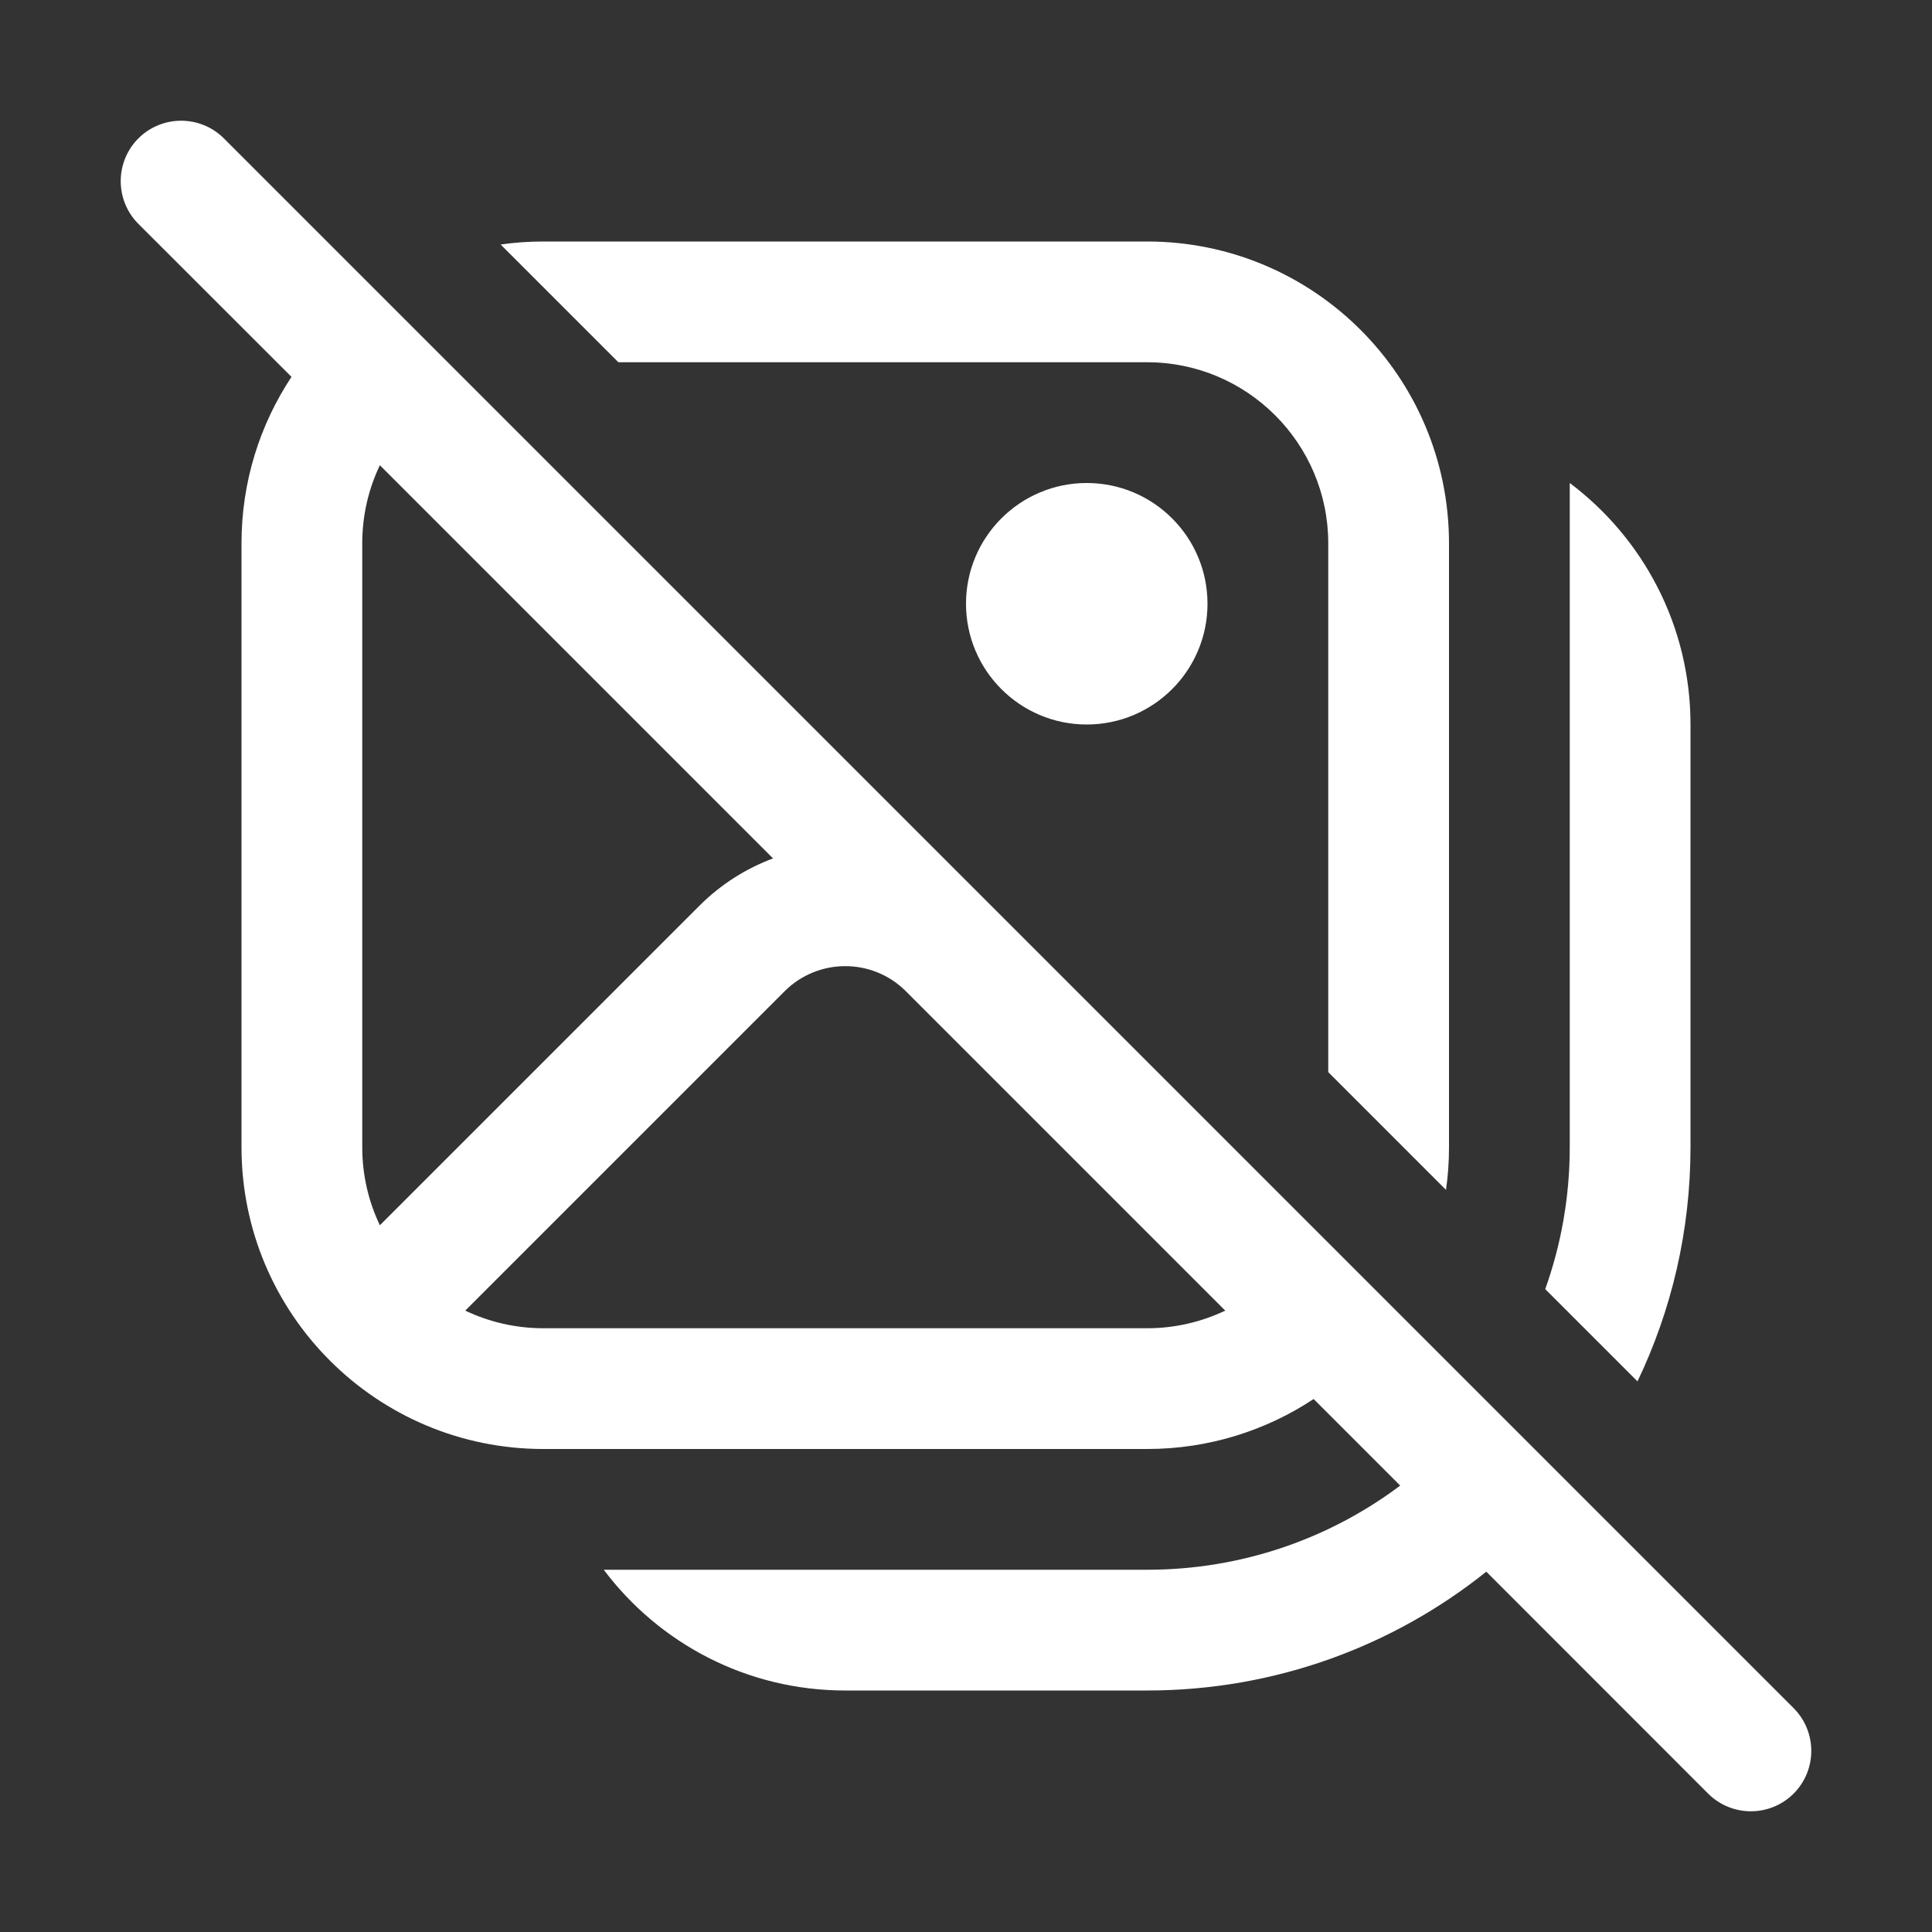 <svg width="16" height="16" viewBox="0 0 16 16" fill="none" xmlns="http://www.w3.org/2000/svg">
<rect x="0" y="0" width="16" height="16" fill="#333333" stroke="none"/>
<path d="M12.309 13.016L14.146 14.854C14.342 15.049 14.658 15.049 14.854 14.854C15.049 14.658 15.049 14.342 14.854 14.146L1.854 1.146C1.658 0.951 1.342 0.951 1.146 1.146C0.951 1.342 0.951 1.658 1.146 1.854L2.414 3.121C2.152 3.517 2 3.99 2 4.5V9.5C2 10.881 3.119 12 4.5 12H9.5C10.009 12 10.483 11.848 10.879 11.586L11.596 12.303C11.012 12.741 10.286 13 9.5 13H5C5.456 13.607 6.182 14 7 14H9.5C10.562 14 11.539 13.632 12.309 13.016ZM10.147 10.854C9.951 10.947 9.732 11 9.5 11H4.5C4.268 11 4.049 10.947 3.853 10.854L6.498 8.209C6.774 7.933 7.222 7.932 7.499 8.206L7.502 8.209L10.147 10.854ZM6.402 7.109C6.179 7.192 5.97 7.323 5.791 7.502L3.146 10.147C3.052 9.951 3 9.732 3 9.5V4.5C3 4.268 3.052 4.049 3.146 3.853L6.402 7.109ZM11 4.5V8.879L11.975 9.854C11.992 9.738 12 9.62 12 9.5V4.5C12 3.119 10.881 2 9.5 2H4.5C4.38 2 4.262 2.008 4.146 2.025L5.121 3H9.5C10.328 3 11 3.672 11 4.5ZM12.797 10.676L13.561 11.44C13.842 10.853 14 10.195 14 9.5V6C14 5.182 13.607 4.456 13 4V9.5C13 9.913 12.928 10.309 12.797 10.676ZM10 5C10 5.552 9.552 6 9 6C8.448 6 8 5.552 8 5C8 4.448 8.448 4 9 4C9.552 4 10 4.448 10 5Z" fill="#ffffff"/>
</svg>
